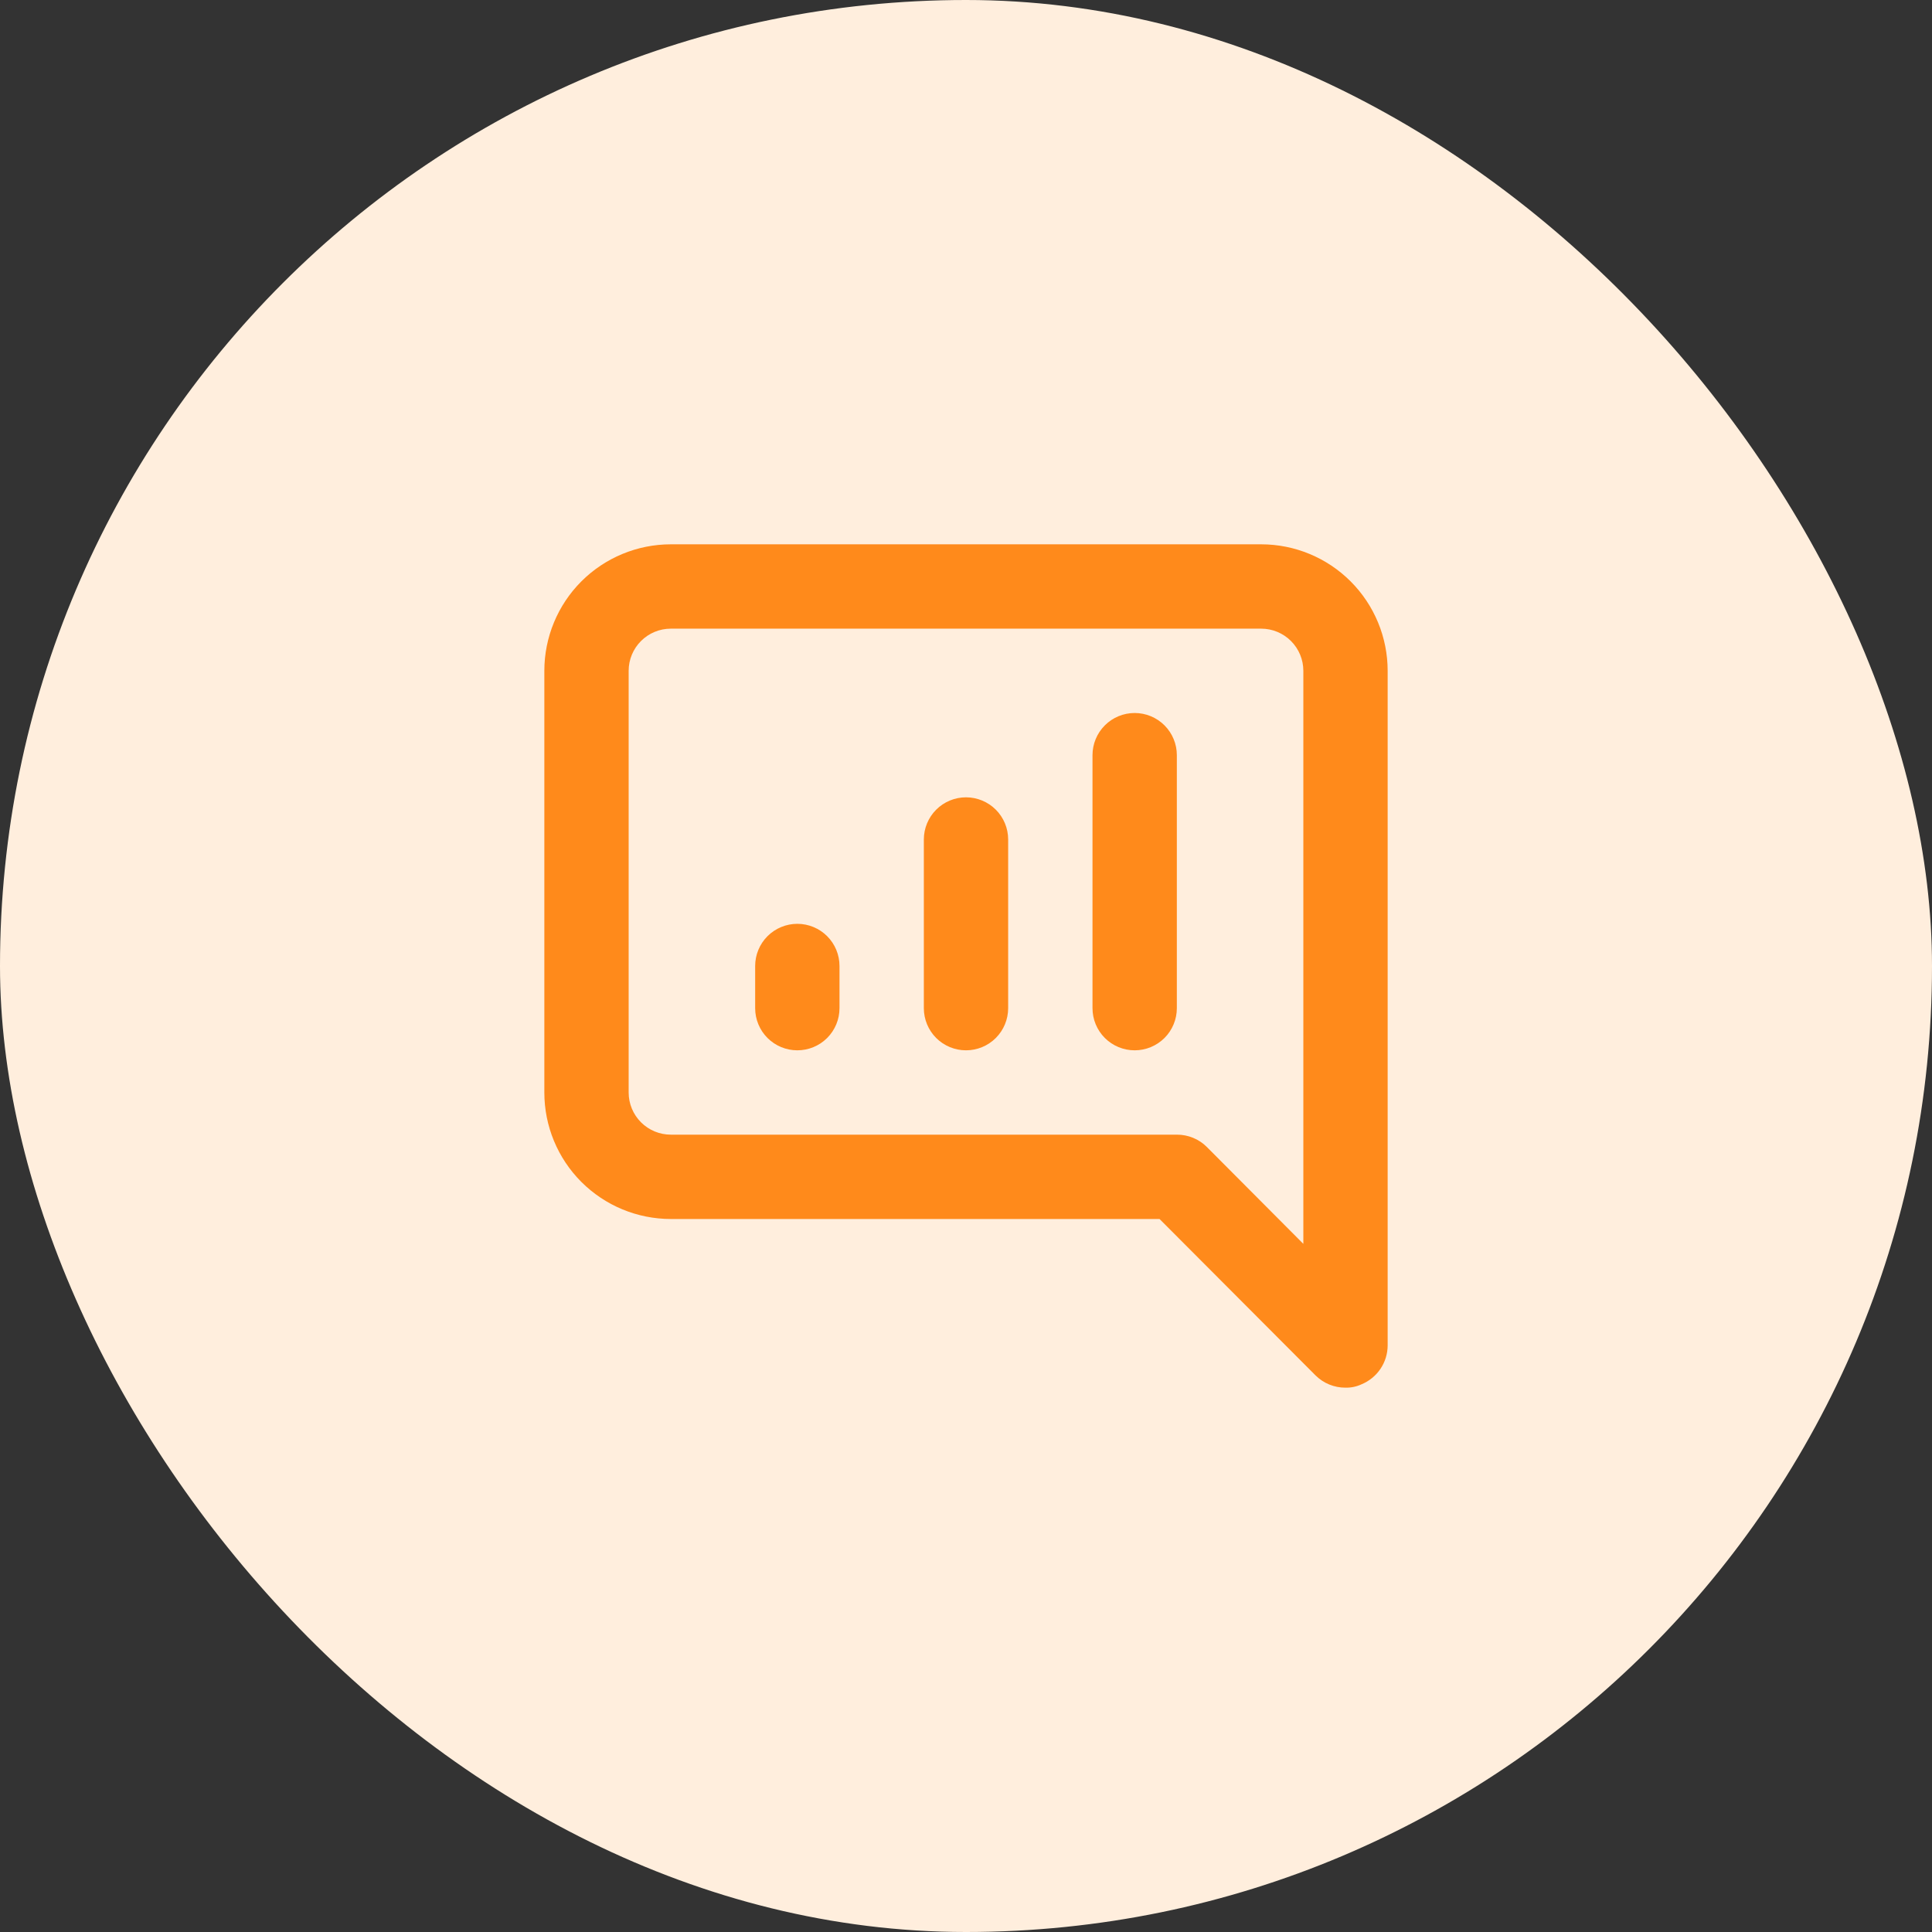 <svg width="84" height="84" viewBox="0 0 84 84" fill="none" xmlns="http://www.w3.org/2000/svg">
<rect x="0" y="0" width="84" height="84" fill="#333333" stroke="none"/>
<rect width="84" height="84" rx="42" fill="#FFEEDD"/>
<path d="M42 34.666C41.514 34.666 41.047 34.86 40.704 35.203C40.36 35.547 40.167 36.014 40.167 36.5V43.833C40.167 44.319 40.36 44.786 40.704 45.13C41.047 45.473 41.514 45.666 42 45.666C42.486 45.666 42.953 45.473 43.296 45.13C43.64 44.786 43.833 44.319 43.833 43.833V36.5C43.833 36.014 43.64 35.547 43.296 35.203C42.953 34.86 42.486 34.666 42 34.666ZM34.667 40.166C34.18 40.166 33.714 40.36 33.37 40.703C33.026 41.047 32.833 41.514 32.833 42V43.833C32.833 44.319 33.026 44.786 33.37 45.13C33.714 45.473 34.18 45.666 34.667 45.666C35.153 45.666 35.619 45.473 35.963 45.13C36.307 44.786 36.5 44.319 36.5 43.833V42C36.5 41.514 36.307 41.047 35.963 40.703C35.619 40.36 35.153 40.166 34.667 40.166ZM54.833 23.666H29.167C27.708 23.666 26.309 24.246 25.277 25.277C24.246 26.309 23.667 27.708 23.667 29.166V47.5C23.667 48.959 24.246 50.358 25.277 51.389C26.309 52.42 27.708 53 29.167 53H50.415L57.198 59.801C57.37 59.971 57.573 60.106 57.796 60.197C58.02 60.288 58.259 60.335 58.5 60.333C58.74 60.339 58.979 60.289 59.197 60.187C59.531 60.049 59.818 59.815 60.02 59.515C60.223 59.215 60.331 58.862 60.333 58.5V29.166C60.333 27.708 59.754 26.309 58.722 25.277C57.691 24.246 56.292 23.666 54.833 23.666ZM56.667 54.081L52.468 49.865C52.297 49.695 52.094 49.56 51.87 49.469C51.647 49.378 51.408 49.332 51.167 49.333H29.167C28.68 49.333 28.214 49.14 27.87 48.796C27.526 48.452 27.333 47.986 27.333 47.5V29.166C27.333 28.68 27.526 28.214 27.87 27.87C28.214 27.526 28.68 27.333 29.167 27.333H54.833C55.319 27.333 55.786 27.526 56.13 27.87C56.474 28.214 56.667 28.68 56.667 29.166V54.081ZM49.333 31C48.847 31 48.381 31.193 48.037 31.537C47.693 31.881 47.5 32.347 47.5 32.833V43.833C47.5 44.319 47.693 44.786 48.037 45.13C48.381 45.473 48.847 45.666 49.333 45.666C49.819 45.666 50.286 45.473 50.63 45.13C50.974 44.786 51.167 44.319 51.167 43.833V32.833C51.167 32.347 50.974 31.881 50.63 31.537C50.286 31.193 49.819 31 49.333 31Z" fill="#FF8A1B"/>
</svg>

